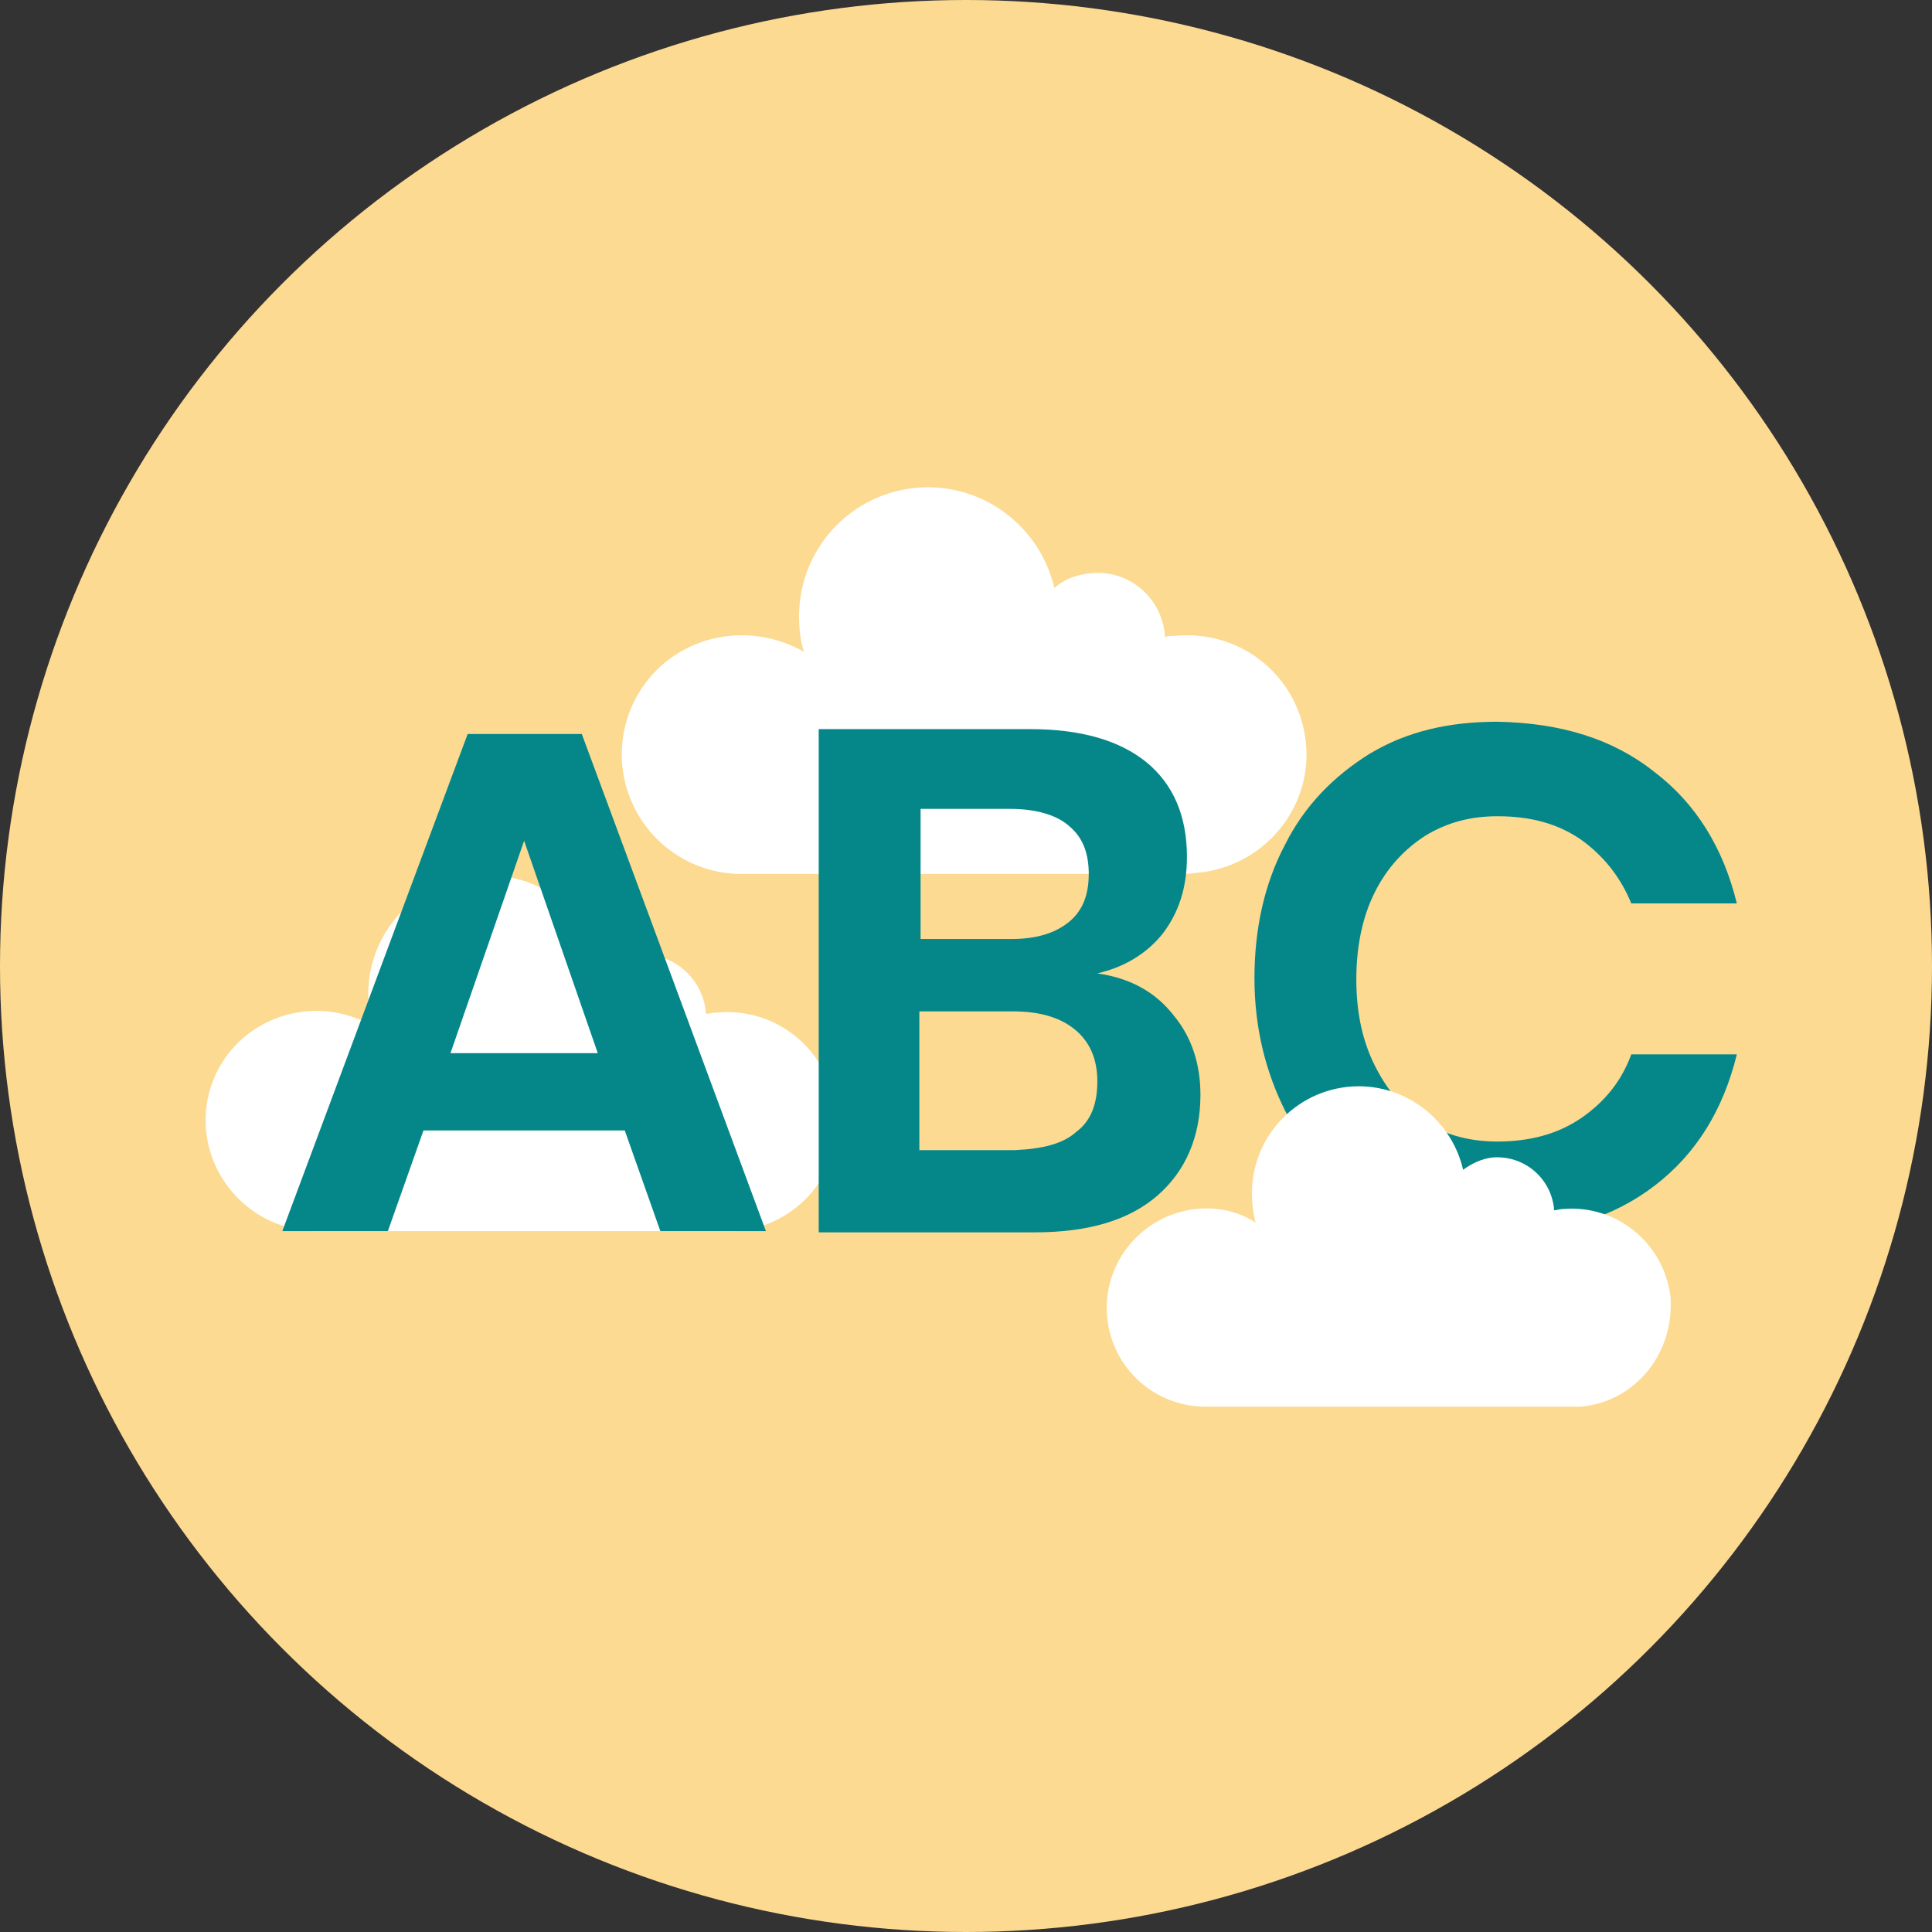 <?xml version="1.0" encoding="UTF-8"?><svg id="_圖層_2" xmlns="http://www.w3.org/2000/svg" viewBox="0 0 157.4 157.4"><rect x="0" y="0" width="157.4" height="157.4" fill="#333333" stroke="none"/><defs><style>.cls-1{fill:#fff;}.cls-2{fill:#fdda92;}.cls-3{fill:#058789;}</style></defs><g id="Layer_2"><circle class="cls-2" cx="78.7" cy="78.7" r="78.7"/><path class="cls-1" d="m97.6,71.1c-.3,0-.6.1-1,.1h-36.2c-5,0-9.2-3.8-9.7-8.8-.5-5.4,3.4-10.1,8.8-10.6,2.2-.2,4.2.3,6,1.3-.3-.9-.4-1.9-.4-2.9,0-5.8,4.7-10.5,10.5-10.5,5,0,9.2,3.5,10.3,8.2.8-.7,1.8-1.1,3-1.2,3-.3,5.7,1.9,6,5v.2c.3-.1.6-.1.9-.1,5.4-.5,10.1,3.4,10.6,8.8.5,5.3-3.5,10-8.8,10.5Z"/><path class="cls-1" d="m60.1,100.3H25.8c-4.6,0-8.5-3.5-9-8.1-.5-5,3.1-9.3,8.1-9.8,2-.2,3.9.3,5.5,1.2-.2-.8-.4-1.7-.4-2.6,0-5.4,4.4-9.7,9.7-9.7,4.6,0,8.5,3.2,9.5,7.6.7-.6,1.7-1,2.7-1.1,2.8-.3,5.3,1.8,5.6,4.6v.2c.3,0,.5-.1.8-.1,5-.5,9.3,3.1,9.8,8.1.6,4.8-3,9.2-8,9.7Z"/><path class="cls-3" d="m50.9,92.1h-16.4l-2.9,8.2h-8.6l15.1-40.5h9.3l15,40.5h-8.6l-2.9-8.2Zm-2.2-6.3l-6-17.3-6,17.3h12Z"/><path class="cls-3" d="m95.6,82.7c1.5,1.8,2.2,4,2.2,6.5,0,3.4-1.2,6.2-3.5,8.2s-5.6,3-10,3h-17.6v-41h17.2c4.1,0,7.3.9,9.5,2.7s3.3,4.4,3.3,7.7c0,2.6-.7,4.6-2,6.3-1.3,1.6-3.1,2.7-5.3,3.2,2.7.4,4.7,1.5,6.2,3.4Zm-20.6-6.2h7.4c2.1,0,3.6-.5,4.7-1.4,1.1-.9,1.6-2.2,1.6-3.9s-.5-3-1.6-3.9c-1-.9-2.7-1.4-4.8-1.4h-7.3v10.6h0Zm12.7,15.7c1.2-.9,1.7-2.3,1.7-4.1s-.6-3.2-1.8-4.2-2.9-1.5-5-1.5h-7.7v11.3h7.8c2.2-.1,3.9-.5,5-1.5Z"/><path class="cls-3" d="m134.8,62.9c3.4,2.6,5.6,6.2,6.7,10.7h-8.6c-.9-2.2-2.3-3.9-4.1-5.2-1.9-1.3-4.1-1.9-6.8-1.9-2.2,0-4.1.5-5.9,1.6-1.7,1.1-3.1,2.6-4.1,4.6s-1.5,4.4-1.5,7.1.5,5,1.5,7,2.3,3.6,4.1,4.6c1.7,1.1,3.7,1.6,5.9,1.6,2.6,0,4.9-.6,6.8-1.9,1.9-1.3,3.3-3,4.1-5.2h8.6c-1.1,4.5-3.3,8.1-6.7,10.7-3.4,2.6-7.6,3.9-12.7,3.9-3.9,0-7.4-.9-10.4-2.6-3-1.8-5.3-4.2-7-7.4-1.6-3.2-2.5-6.8-2.5-10.8s.8-7.7,2.5-10.9c1.6-3.2,4-5.6,6.9-7.4,3-1.8,6.4-2.6,10.4-2.6,5.2.1,9.4,1.4,12.8,4.1Z"/><path class="cls-1" d="m128.8,114.6h-30.6c-4.1,0-7.6-3.1-8-7.3-.4-4.4,2.8-8.3,7.2-8.8,1.8-.2,3.5.2,4.9,1.1-.2-.7-.3-1.5-.3-2.4,0-4.8,3.9-8.7,8.7-8.7,4.1,0,7.6,2.9,8.5,6.8.7-.5,1.5-.9,2.4-1,2.5-.2,4.7,1.6,5,4.1v.2c.2,0,.5-.1.7-.1,4.4-.4,8.3,2.8,8.8,7.2.3,4.6-2.9,8.5-7.3,8.9Z"/></g></svg>